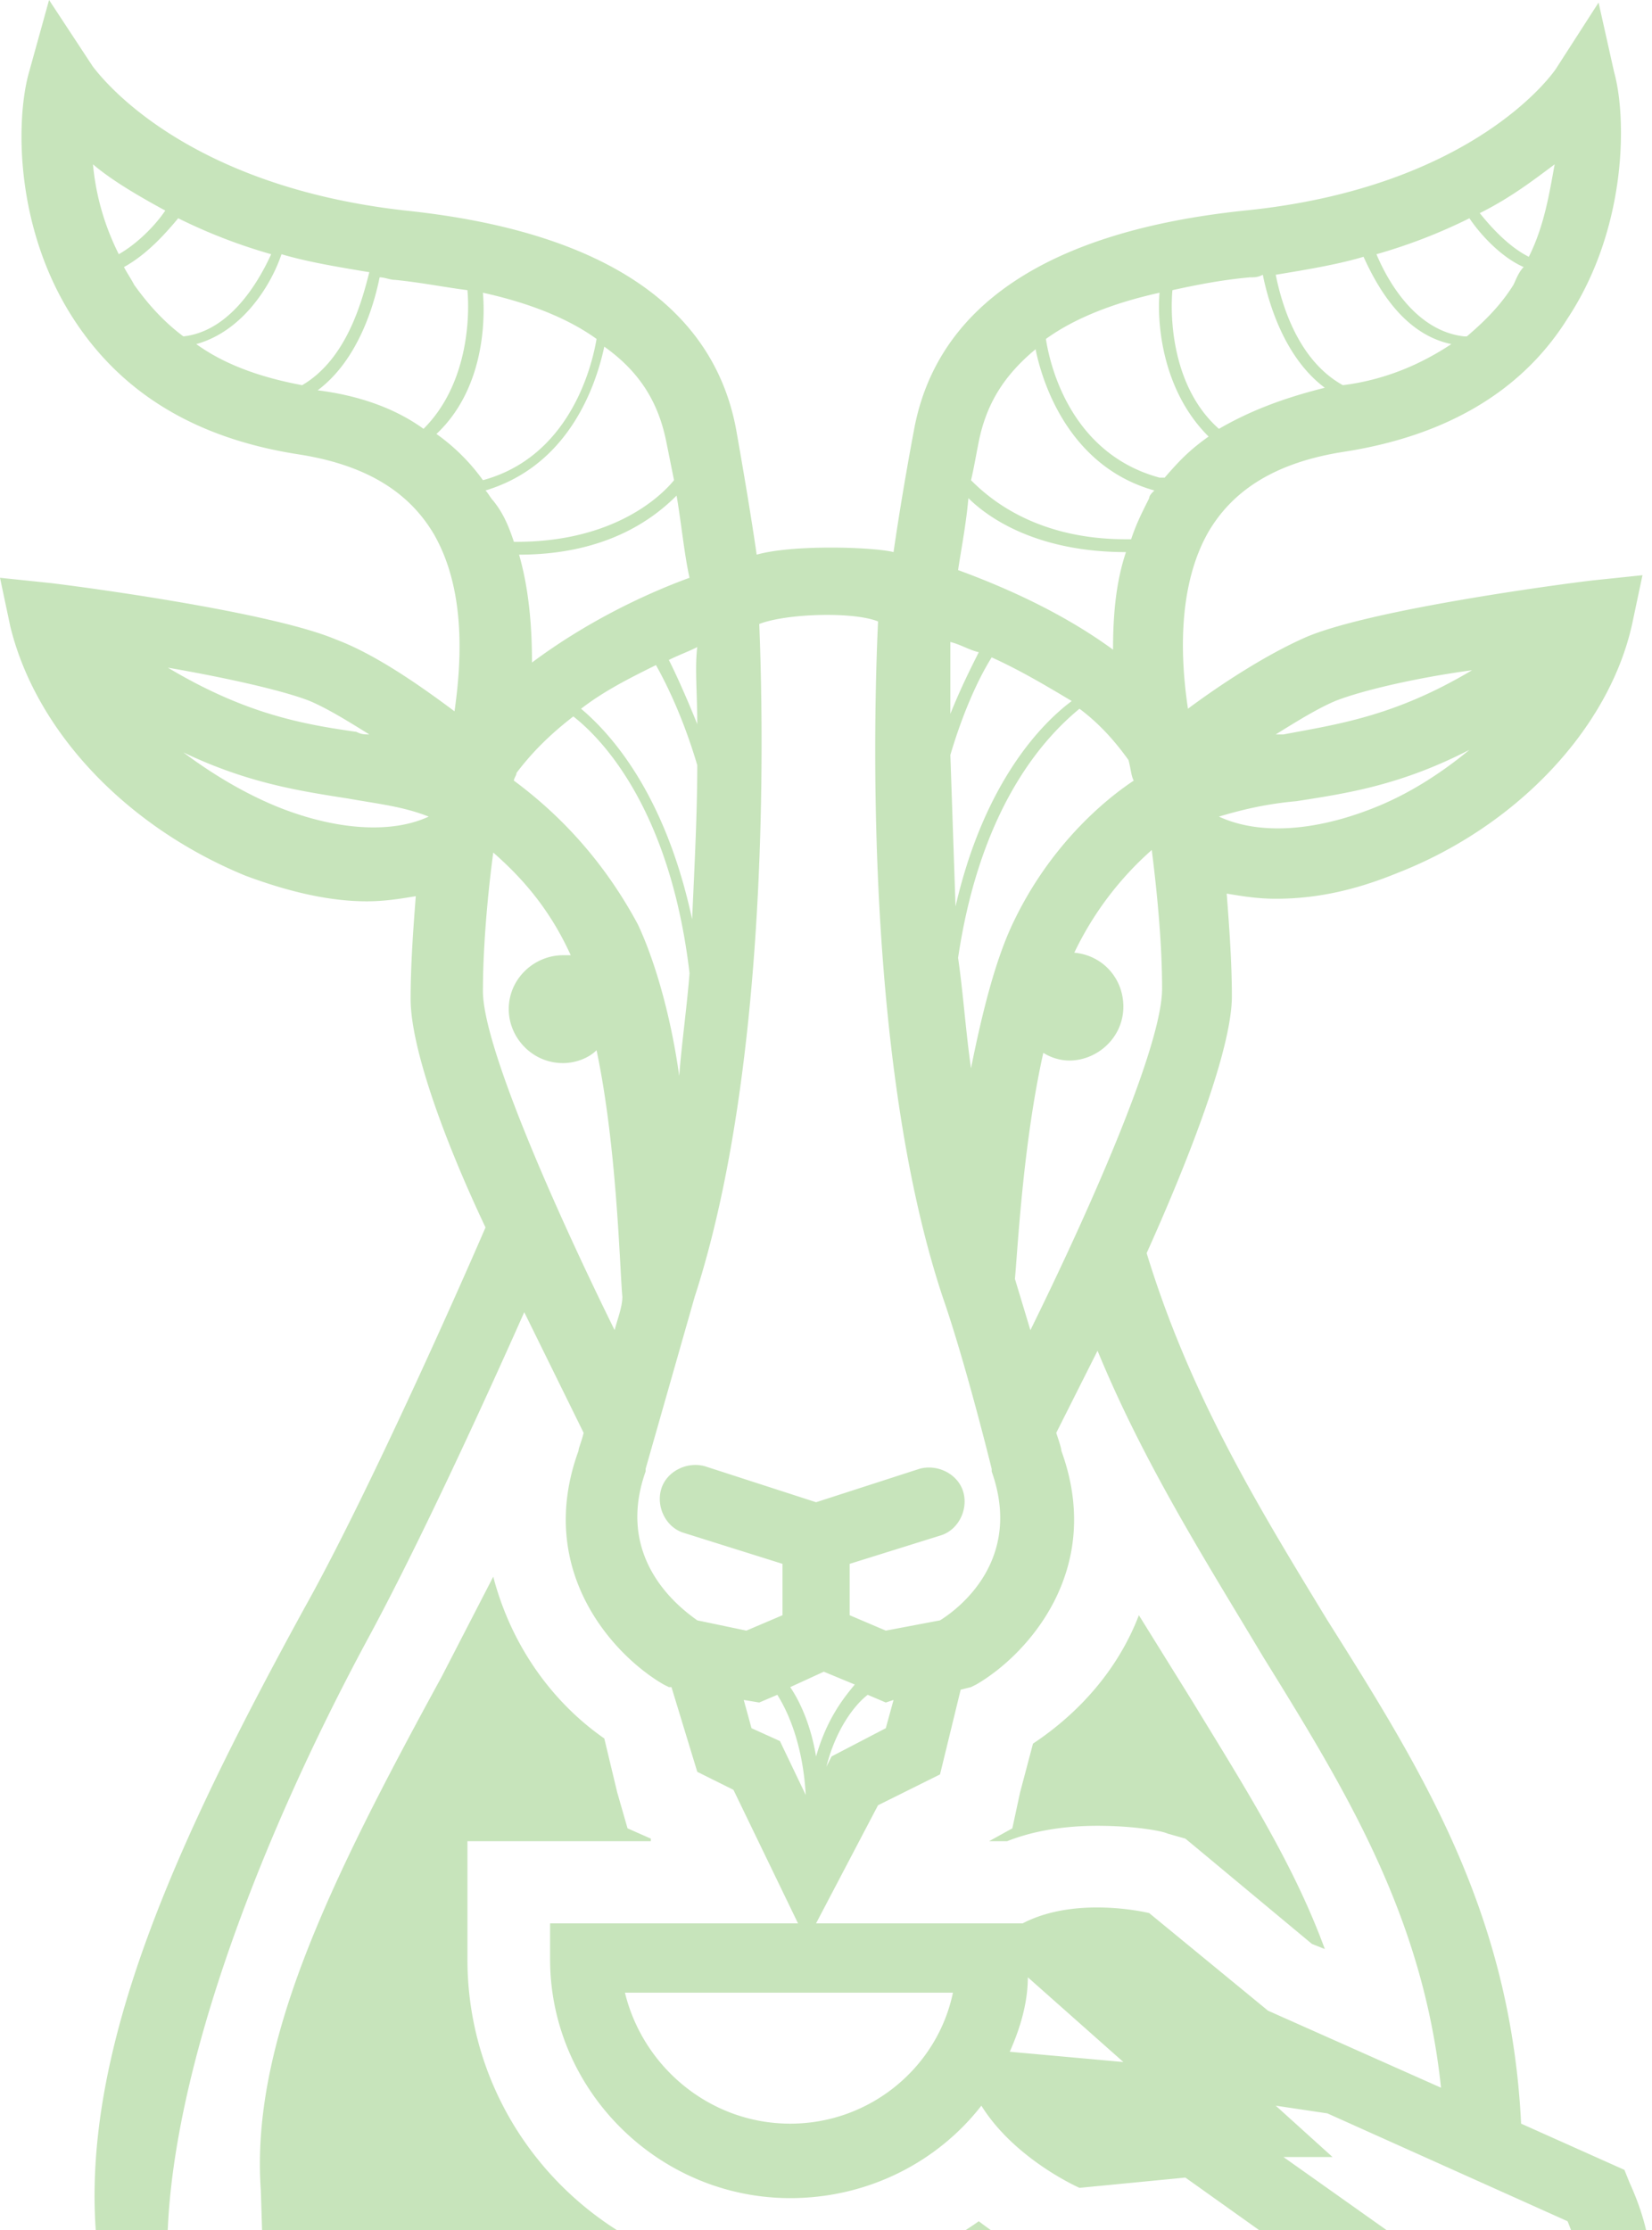 <svg xmlns="http://www.w3.org/2000/svg" width="143" height="193" fill="none" xmlns:v="https://vecta.io/nano">
    <g clip-path="url(#A)" fill="#90ca79">
        <path
            d="M56.333 159.121l-2.012-.889-.894-3.111-1.118-4.667c-4.471-3.111-8.047-8-9.612-14.001l-4.471 8.667c-9.836 18.002-16.542 31.78-15.648 44.448l.224 7.111c14.53 7.334 30.849 11.557 48.062 11.557 13.189 0 25.931-2.445 37.779-6.89l-8.048-5.778-6.483.667-1.788.222-1.788-.667c-.447-.222-2.906-1.333-5.812-3.555-4.694 3.333-10.283 5.111-16.319 5.111-15.425 0-27.943-12.445-27.943-27.78v-10.223h15.872v-.222zm33.085-8.222l-1.118 4.223-.671 3.111-2.012 1.111h1.565c2.235-.889 4.918-1.333 7.824-1.333 3.13 0 5.589.444 6.036.667l1.565.444 1.341 1.111 9.613 8.001 1.117.444c-2.682-7.333-6.93-14.001-11.4-21.334l-4.695-7.556c-1.788 4.667-5.142 8.445-9.165 11.111zM138.374.222l-3.577 5.556c-.223.444-7.153 10.445-27.049 12.445-16.989 1.778-26.601 8.223-28.613 18.89-.671 3.556-1.341 7.556-1.788 10.667-1.788-.445-8.718-.667-11.848.222-.447-3.111-1.118-7.112-1.788-10.89C61.699 26.445 52.087 20 35.097 18.222 15.201 16.001 8.271 6 8.048 5.778L4.247 0 2.459 6.445C1.341 10.667 1.341 20.001 6.483 27.78c4.247 6.445 10.73 10.223 19.448 11.556 5.589.889 9.389 3.111 11.624 6.889 2.683 4.667 2.459 10.667 1.788 15.334-2.683-2-6.706-4.889-10.283-6.223-5.812-2.445-22.802-4.667-24.813-4.889L0 50.003l.894 4.222c2.235 9.112 10.06 17.334 20.343 21.557 3.577 1.334 7.154 2.222 10.507 2.222 1.565 0 2.906-.222 4.247-.445-.224 2.889-.447 6-.447 8.89 0 4.222 2.906 12.223 6.483 19.779-2.012 4.667-10.059 22.891-15.648 32.891-10.954 20.002-19.394 38.144-18.053 54.367l6.259 4.223c-1.118-14.668 6.876-36.588 17.159-55.701 4.471-8.222 10.283-20.89 13.636-28.446l5.142 10.445c-.224.889-.447 1.334-.447 1.556-3.8 10.445 3.13 17.779 7.377 20.223l.447.223h.224l2.235 7.333 3.13 1.556 5.589 11.556h-21.46v3.112c0 11.334 9.389 20.668 20.79 20.668 6.706 0 12.742-3.112 16.542-8.001 2.906 4.667 8.495 7.112 8.495 7.112l9.165-.889 28.39 20.223 1.341-.222c.224 0 6.707-1.333 9.389-6.667 1.789-3.556 1.565-8.001-.67-12.89l-.448-1.111-8.941-4c-.894-18.224-8.495-30.447-16.766-43.559-5.812-9.556-11.848-19.334-15.648-31.779 3.8-8.445 7.377-17.779 7.377-22.224 0-2.889-.224-6-.447-8.89 1.341.222 2.682.445 4.247.445 3.353 0 6.706-.667 10.507-2.222 10.283-4 18.33-12.445 20.342-21.557l.894-4.223-4.247.444c-2.012.222-19.001 2.445-24.813 4.889-3.577 1.556-7.601 4.223-10.284 6.223-.67-4.445-.894-10.667 1.789-15.334 2.235-3.778 6.036-6 11.624-6.889 8.718-1.333 15.425-5.111 19.449-11.556 5.141-7.778 5.141-17.335 4.023-21.335l-1.341-6zM26.825 60.671c1.565.667 3.353 1.778 5.142 2.889-.447 0-.671 0-1.118-.222-4.694-.667-9.612-1.556-16.319-5.556 5.142.889 10.06 2 12.295 2.889zm-2.906 9.112c-2.683-1.111-5.365-2.667-8.048-4.667 5.589 2.667 10.06 3.334 14.307 4 2.459.445 4.694.667 6.93 1.556-3.353 1.556-8.271 1.111-13.189-.889zm91.654-9.112c2.235-.889 6.929-2 11.847-2.667-6.706 4-11.624 4.667-16.318 5.556h-.671c1.788-1.111 3.577-2.222 5.142-2.889zm-3.354 8.667c4.248-.667 8.942-1.333 14.978-4.445-2.683 2.222-5.589 4-8.495 5.111-5.141 2-9.836 2.222-13.189.667 2.235-.667 4.247-1.111 6.706-1.333zM84.723 38.225c.671-3.334 2.236-5.778 4.918-8 .671 3.334 3.13 10.223 10.283 12.223-.224.222-.447.444-.447.667-.671 1.334-1.118 2.222-1.565 3.556h-.224-.224c-8.048 0-12.071-3.778-13.413-5.111.224-.889.447-2.222.671-3.334zM98.136 67.56c-2.682 1.778-7.377 5.778-10.507 12.445-1.565 3.334-2.683 8.001-3.577 12.445-.447-3.111-.671-6.445-1.118-9.556 2.012-13.556 7.824-19.335 10.507-21.557 1.788 1.333 3.13 2.889 4.247 4.445.224.889.224 1.333.447 1.778zM83.829 43.114c1.788 1.778 6.036 4.667 13.636 4.667-.894 2.667-1.118 5.556-1.118 8.445-4.247-3.111-9.165-5.334-13.413-6.889.224-1.556.671-3.778.894-6.223zm-1.565 12.445c.894.222 1.565.667 2.459.889-.671 1.334-1.565 3.111-2.459 5.334v-6.223zm3.577 1.333c2.459 1.111 4.694 2.445 6.93 3.778-2.683 2-7.601 7.112-10.059 17.779l-.447-13.112c1.118-3.778 2.459-6.667 3.577-8.445zM60.357 62.67c-.894-2.222-1.788-4.222-2.459-5.556.894-.444 1.565-.667 2.459-1.111-.224 1.778 0 4 0 6.667zm0 3.556c0 4-.224 8.445-.447 13.334-2.236-10.445-6.706-15.779-9.612-18.223 2.012-1.556 4.247-2.667 6.483-3.778 1.118 2 2.459 4.889 3.577 8.667zm-.671-16.223c-4.247 1.556-9.165 4-13.636 7.334 0-2.889-.224-6.223-1.118-9.334 7.824 0 11.848-3.334 13.636-5.111.447 2.667.671 5.111 1.118 7.112zm-2.012-11.779l.671 3.334c-.894 1.111-4.918 5.334-13.636 5.334h-.224c-.447-1.334-.894-2.445-1.788-3.556-.224-.222-.447-.667-.671-.889 7.377-2.222 9.613-9.334 10.283-12.445 3.13 2.222 4.694 4.889 5.365 8.223zM8.048 14.223c1.565 1.333 3.8 2.667 6.259 4-.894 1.333-2.459 2.889-4.024 3.778-1.341-2.667-2.012-5.334-2.235-7.778zm3.577 10.445c-.223-.444-.671-1.111-.894-1.556 2.012-1.111 3.577-2.889 4.695-4.222a46.74 46.74 0 0 0 8.048 3.111c-1.118 2.445-3.577 6.667-7.6 7.112-1.788-1.333-3.13-2.889-4.247-4.445zm14.53 8.667c-3.577-.667-6.706-1.778-9.165-3.556 4.024-1.111 6.483-5.111 7.377-7.778 2.236.667 4.918 1.111 7.601 1.556-.671 2.667-2.012 7.556-5.812 9.778zm1.341.444c3.577-2.667 4.918-7.556 5.365-9.778.447 0 .894.222 1.341.222 2.235.222 4.471.667 6.259.889.224 2.445 0 8.223-3.8 12.001-2.459-1.778-5.589-2.889-9.165-3.334zm10.283 3.778c4.024-3.778 4.247-9.556 4.024-12.223 4.024.889 7.377 2.222 9.836 4-.447 2.667-2.459 10.223-9.836 12.223a17.14 17.14 0 0 0-4.024-4zm15.425 77.561c-5.365-10.89-11.401-24.669-11.401-29.336 0-4 .447-8.667.894-12.001 2.012 1.778 4.694 4.445 6.706 8.889h-.671c-2.459 0-4.694 2-4.694 4.667 0 2.445 2.012 4.667 4.694 4.667 1.118 0 2.236-.444 2.906-1.111 1.788 8.445 2.012 19.112 2.235 21.335 0 .889-.447 2-.671 2.889zM44.485 67.56c0-.222.224-.445.224-.667 1.341-1.778 2.906-3.334 4.918-4.889 3.13 2.445 8.495 8.889 10.06 22.224-.224 2.889-.671 6-.894 8.889-.671-4.889-2.012-9.778-3.577-13.112-3.577-6.667-8.048-10.445-10.73-12.445zm15.872 72.671c-1.565-1.111-7.153-5.333-4.471-12.889v-.223l4.247-14.889c6.93-21.335 5.812-52.671 5.589-58.226 2.235-.889 8.048-1.111 10.283-.222-.224 4.889-1.565 36.891 5.589 58.449 2.012 5.778 4.247 14.889 4.247 14.889v.223c2.683 7.556-2.683 11.778-4.471 12.889l-4.694.889-3.13-1.333v-4.445l7.824-2.444c1.565-.445 2.459-2.223 2.012-3.778s-2.235-2.445-3.8-2.001l-8.942 2.89-9.613-3.112c-1.565-.444-3.353.445-3.8 2s.447 3.334 2.012 3.778l8.495 2.667v4.445l-3.13 1.333-4.247-.889zm14.754 6.445l1.565.667.671-.222-.671 2.444-4.694 2.445-.447.889c.894-3.556 2.683-5.556 3.577-6.223zm-4.471 5.334c-.447-2.667-1.341-4.667-2.236-6l2.906-1.334 2.683 1.111c-1.118 1.334-2.459 3.112-3.353 6.223zm-3.13-1.333l-2.459-1.112-.671-2.444 1.341.222 1.565-.667c1.118 1.778 2.236 4.667 2.459 8.668l-2.235-4.667zm.894 33.113c-6.93 0-12.742-4.889-14.307-11.334h28.39c-1.341 6.445-7.153 11.334-14.083 11.334zm19.001-6.223c.894-2 1.565-4.222 1.565-6.445l8.271 7.334-9.836-.889zm48.286 14.668c1.117 2.667 1.117 4.667.447 6.222-.895 1.778-2.683 2.667-4.024 3.112l-21.013-14.89h4.247l-4.918-4.445 4.471.667 20.79 9.334zm-26.379-48.892c7.154 11.556 13.86 22.446 15.425 37.336l-14.978-6.668-10.283-8.445s-6.259-1.555-10.954.889H70.64l5.365-10.223 5.365-2.666 1.788-7.334.894-.222.447-.223c4.247-2.444 11.177-9.778 7.377-20.223 0-.222-.224-.889-.447-1.556l3.577-7.111c4.024 9.778 9.389 18.223 14.307 26.446zm-20.119-28.224l-1.341-4.445c.224-2.222.671-11.556 2.459-19.557a4.33 4.33 0 0 0 2.235.667c2.459 0 4.694-2 4.694-4.667 0-2.445-1.788-4.445-4.247-4.667a27.88 27.88 0 0 1 6.706-8.889c.447 3.556.894 8.001.894 12.001 0 4.889-6.036 18.668-11.401 29.558zm11.625-73.783h-.448c-7.376-2-9.388-9.112-9.835-12.001 2.459-1.778 5.812-3.111 9.835-4-.223 2.667.224 8.445 4.248 12.445-1.565 1.111-2.459 2-3.8 3.556zm4.694-4.222c-4.024-3.556-4.247-9.556-4.024-12.001 2.012-.445 4.248-.889 6.707-1.111.447 0 .67 0 1.117-.222.447 2.222 1.789 7.112 5.365 9.779-3.576.889-6.482 2-9.165 3.556zm10.73-3.778c-4.024-2.222-5.365-7.334-5.812-9.556 2.682-.444 5.365-.889 7.6-1.556 1.118 2.445 3.354 6.667 7.601 7.556-2.683 1.778-5.812 3.111-9.389 3.556zm14.754-8.667c-1.118 1.778-2.459 3.111-4.024 4.445h-.223c-4.024-.444-6.483-4.445-7.601-7.112a46.75 46.75 0 0 0 8.048-3.111c.894 1.333 2.682 3.334 4.694 4.223-.447.444-.67 1.111-.894 1.556zm1.341-2.445c-1.788-.889-3.353-2.667-4.247-3.778 2.682-1.333 4.694-2.889 6.483-4.222-.447 2.445-.894 5.334-2.236 8.001z"
            fill-opacity=".5" />
    </g>
    <defs>
        <clipPath id="A">
            <path fill="#fff" d="M0 0h143v193H0z" />
        </clipPath>
    </defs>
</svg>